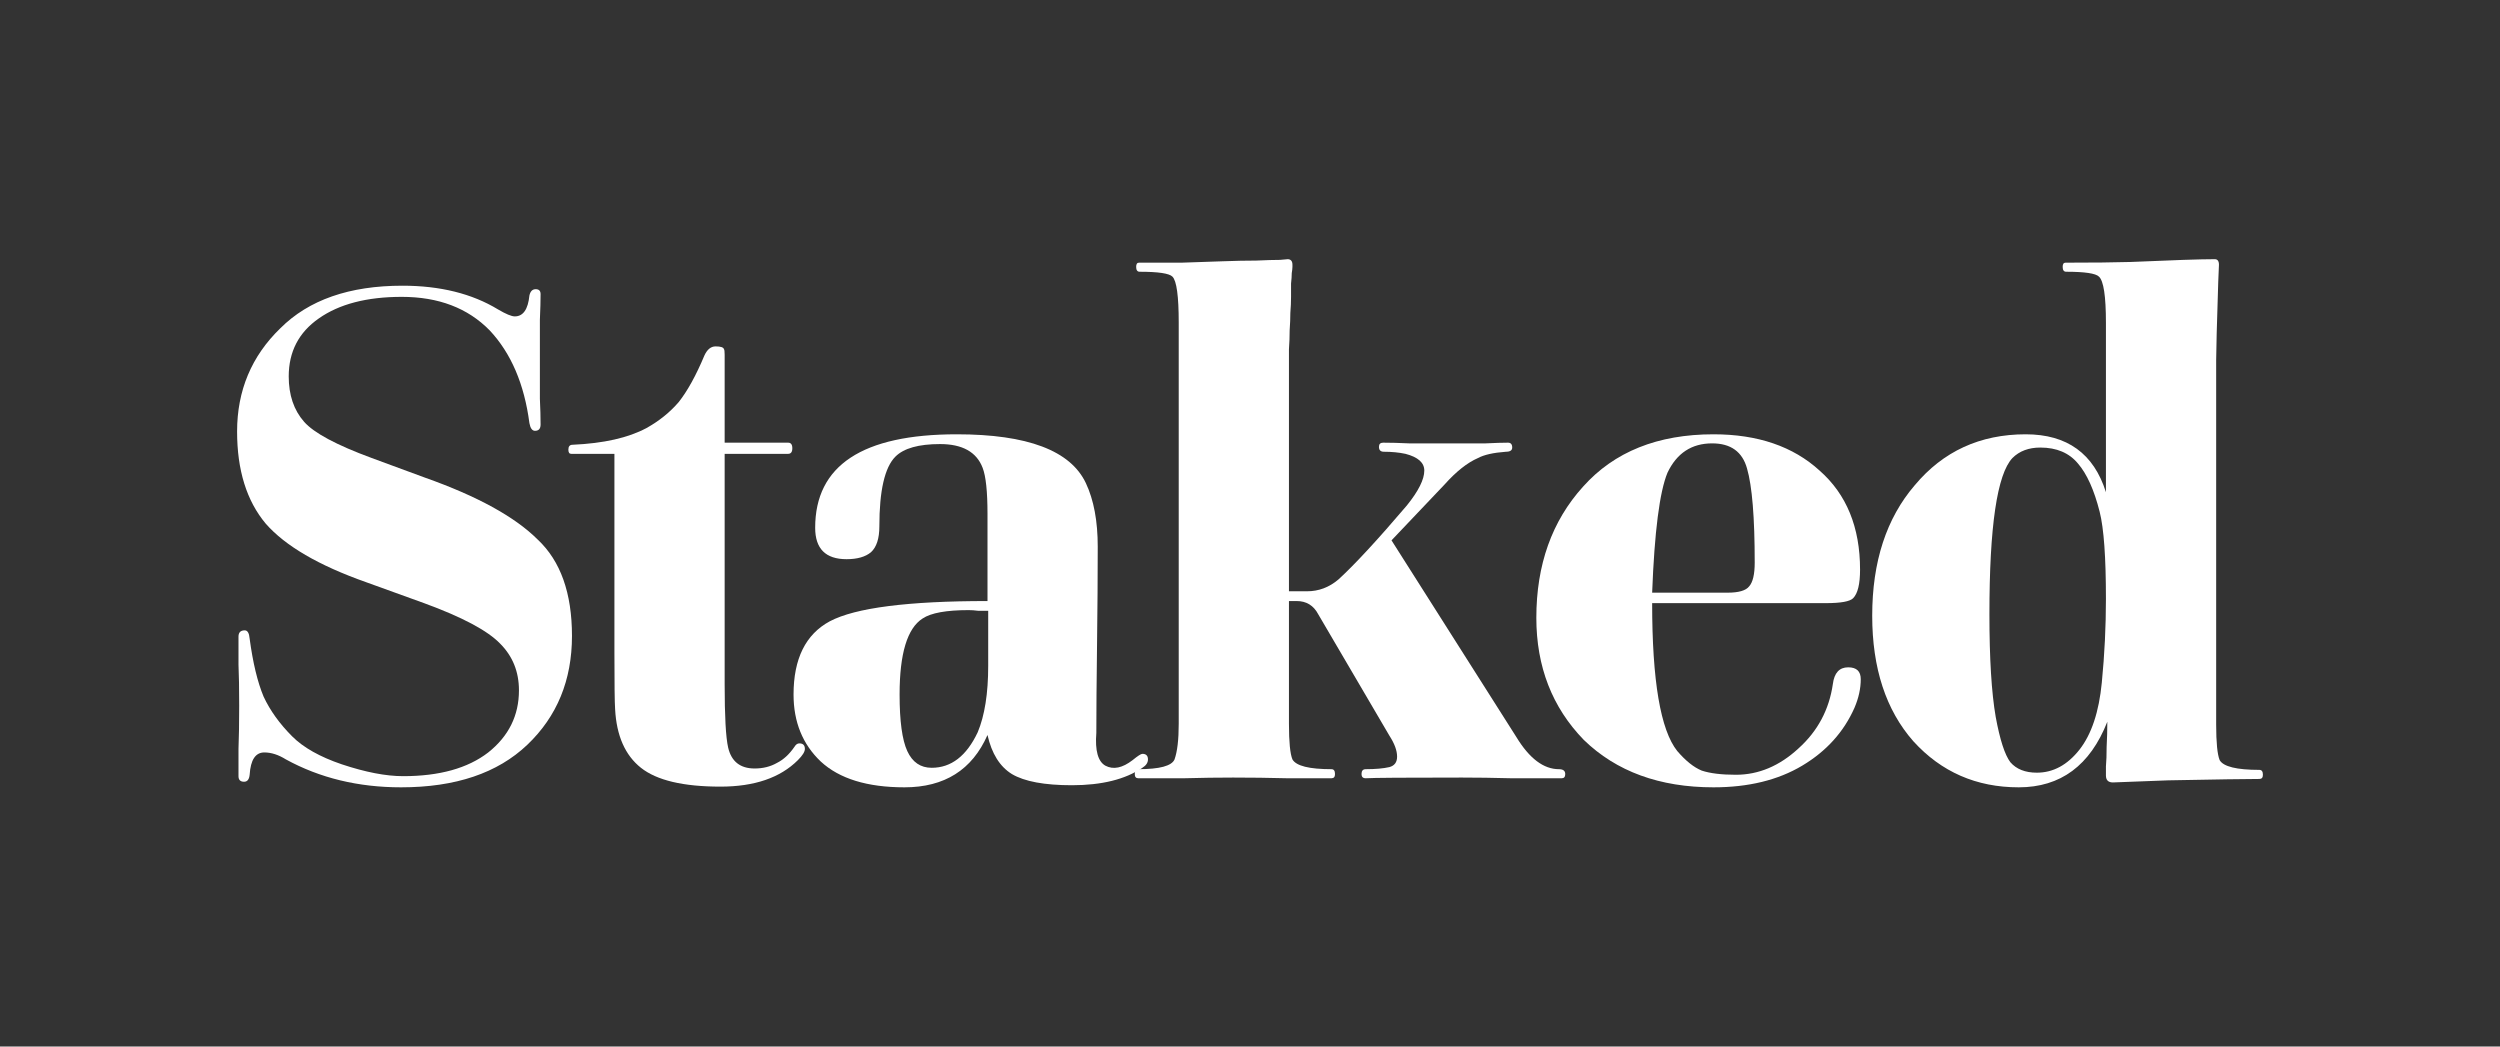 <svg width="43" height="18" viewBox="0 0 43 18" fill="none" xmlns="http://www.w3.org/2000/svg">
	<rect x="0" y="0" width="43" height="18" fill="#333333" stroke="none"/>
	<path d="M7.294 10.374L6.298 10.014C5.482 9.726 4.906 9.39 4.57 9.006C4.242 8.614 4.078 8.086 4.078 7.422C4.078 6.718 4.326 6.126 4.822 5.646C5.31 5.158 6.01 4.914 6.922 4.914C7.57 4.914 8.118 5.05 8.566 5.322C8.702 5.402 8.798 5.442 8.854 5.442C8.998 5.442 9.082 5.322 9.106 5.082C9.122 5.01 9.158 4.974 9.214 4.974C9.27 4.974 9.298 5.002 9.298 5.058C9.298 5.17 9.294 5.318 9.286 5.502V6.186V6.858C9.294 7.026 9.298 7.174 9.298 7.302C9.298 7.374 9.266 7.41 9.202 7.41C9.154 7.41 9.122 7.366 9.106 7.278C9.018 6.606 8.79 6.074 8.422 5.682C8.046 5.298 7.542 5.106 6.91 5.106C6.31 5.106 5.834 5.23 5.482 5.478C5.138 5.718 4.966 6.05 4.966 6.474C4.966 6.794 5.054 7.054 5.23 7.254C5.398 7.446 5.786 7.654 6.394 7.878L7.306 8.214C8.21 8.534 8.858 8.89 9.25 9.282C9.642 9.65 9.838 10.202 9.838 10.938C9.838 11.698 9.582 12.322 9.07 12.81C8.558 13.298 7.834 13.542 6.898 13.542C6.162 13.542 5.502 13.382 4.918 13.062C4.79 12.982 4.666 12.942 4.546 12.942C4.394 12.942 4.31 13.07 4.294 13.326C4.286 13.406 4.254 13.446 4.198 13.446C4.134 13.446 4.102 13.414 4.102 13.35V12.882C4.11 12.682 4.114 12.434 4.114 12.138C4.114 11.842 4.11 11.606 4.102 11.43V10.95C4.102 10.878 4.138 10.842 4.21 10.842C4.258 10.842 4.286 10.89 4.294 10.986C4.35 11.402 4.43 11.734 4.534 11.982C4.646 12.222 4.81 12.45 5.026 12.666C5.218 12.858 5.502 13.018 5.878 13.146C6.286 13.282 6.638 13.35 6.934 13.35C7.558 13.35 8.046 13.214 8.398 12.942C8.75 12.662 8.926 12.306 8.926 11.874C8.926 11.554 8.818 11.286 8.602 11.07C8.386 10.846 7.95 10.614 7.294 10.374Z" fill="white" />
	<path d="M10.568 11.214V7.806H9.824C9.792 7.806 9.776 7.782 9.776 7.734C9.776 7.678 9.8 7.65 9.848 7.65C10.384 7.626 10.808 7.53 11.12 7.362C11.336 7.242 11.52 7.094 11.672 6.918C11.824 6.726 11.972 6.458 12.116 6.114C12.164 6.01 12.228 5.958 12.308 5.958C12.396 5.958 12.444 5.974 12.452 6.006C12.46 6.014 12.464 6.046 12.464 6.102V7.614H13.556C13.604 7.614 13.628 7.646 13.628 7.71C13.628 7.774 13.604 7.806 13.556 7.806H12.464V11.766C12.464 12.318 12.484 12.682 12.524 12.858C12.58 13.098 12.732 13.218 12.98 13.218C13.124 13.218 13.252 13.186 13.364 13.122C13.476 13.066 13.576 12.974 13.664 12.846C13.688 12.806 13.716 12.786 13.748 12.786C13.812 12.786 13.844 12.818 13.844 12.882C13.844 12.93 13.804 12.994 13.724 13.074C13.42 13.378 12.976 13.53 12.392 13.53C11.752 13.53 11.296 13.422 11.024 13.206C10.752 12.99 10.604 12.654 10.58 12.198C10.572 12.086 10.568 11.758 10.568 11.214Z" fill="white" />
	<path d="M16.985 12.642C16.721 13.242 16.245 13.542 15.557 13.542C14.917 13.542 14.437 13.394 14.117 13.098C13.805 12.802 13.649 12.418 13.649 11.946C13.649 11.33 13.857 10.91 14.273 10.686C14.713 10.454 15.617 10.338 16.985 10.338V8.838C16.985 8.454 16.957 8.19 16.901 8.046C16.797 7.774 16.553 7.638 16.169 7.638C15.801 7.638 15.545 7.71 15.401 7.854C15.217 8.038 15.125 8.438 15.125 9.054C15.125 9.262 15.077 9.41 14.981 9.498C14.885 9.578 14.745 9.618 14.561 9.618C14.201 9.618 14.021 9.438 14.021 9.078C14.021 8.006 14.833 7.47 16.457 7.47C17.673 7.47 18.413 7.75 18.677 8.31C18.813 8.598 18.881 8.962 18.881 9.402C18.881 9.898 18.877 10.462 18.869 11.094C18.861 11.726 18.857 12.23 18.857 12.606C18.833 12.91 18.885 13.098 19.013 13.17C19.149 13.242 19.305 13.21 19.481 13.074C19.569 13.002 19.625 12.966 19.649 12.966C19.713 12.966 19.745 12.998 19.745 13.062C19.745 13.118 19.713 13.166 19.649 13.206C19.353 13.406 18.949 13.506 18.437 13.506C17.965 13.506 17.621 13.442 17.405 13.314C17.197 13.186 17.057 12.962 16.985 12.642ZM16.997 11.454V10.506H16.949C16.941 10.506 16.901 10.506 16.829 10.506C16.765 10.498 16.709 10.494 16.661 10.494C16.277 10.494 16.013 10.542 15.869 10.638C15.605 10.806 15.473 11.242 15.473 11.946C15.473 12.402 15.517 12.726 15.605 12.918C15.693 13.11 15.833 13.206 16.025 13.206C16.361 13.206 16.625 13.002 16.817 12.594C16.937 12.306 16.997 11.926 16.997 11.454Z" fill="white" />
	<path d="M22.17 10.338V12.45C22.17 12.762 22.19 12.966 22.23 13.062C22.294 13.174 22.518 13.23 22.902 13.23C22.942 13.23 22.962 13.258 22.962 13.314C22.962 13.362 22.942 13.386 22.902 13.386H22.134C21.822 13.378 21.514 13.374 21.21 13.374C20.946 13.374 20.666 13.378 20.37 13.386H19.578C19.538 13.386 19.518 13.362 19.518 13.314C19.518 13.258 19.538 13.23 19.578 13.23C19.946 13.23 20.154 13.174 20.202 13.062C20.25 12.926 20.274 12.722 20.274 12.45V5.55C20.274 5.094 20.238 4.83 20.166 4.758C20.11 4.702 19.922 4.674 19.602 4.674C19.562 4.674 19.542 4.646 19.542 4.59C19.542 4.542 19.558 4.518 19.59 4.518C19.822 4.518 20.066 4.518 20.322 4.518C20.586 4.51 20.822 4.502 21.03 4.494C21.246 4.486 21.438 4.482 21.606 4.482C21.782 4.474 21.918 4.47 22.014 4.47C22.11 4.462 22.154 4.458 22.146 4.458C22.202 4.458 22.23 4.49 22.23 4.554V4.59C22.23 4.614 22.226 4.65 22.218 4.698C22.218 4.746 22.214 4.806 22.206 4.878C22.206 4.942 22.206 5.018 22.206 5.106C22.206 5.194 22.202 5.286 22.194 5.382C22.194 5.47 22.19 5.57 22.182 5.682C22.182 5.786 22.178 5.894 22.17 6.006C22.17 6.11 22.17 6.218 22.17 6.33C22.17 6.442 22.17 6.55 22.17 6.654V10.17H22.482C22.682 10.17 22.862 10.102 23.022 9.966C23.302 9.71 23.694 9.286 24.198 8.694C24.398 8.446 24.498 8.246 24.498 8.094C24.498 7.958 24.39 7.862 24.174 7.806C24.062 7.782 23.938 7.77 23.802 7.77C23.746 7.77 23.718 7.742 23.718 7.686C23.718 7.638 23.742 7.614 23.79 7.614C23.918 7.614 24.066 7.618 24.234 7.626H24.93H25.554C25.722 7.618 25.85 7.614 25.938 7.614C25.986 7.614 26.01 7.642 26.01 7.698C26.01 7.746 25.974 7.77 25.902 7.77C25.686 7.786 25.526 7.822 25.422 7.878C25.238 7.958 25.046 8.11 24.846 8.334L23.934 9.294L26.082 12.678C26.306 13.046 26.55 13.23 26.814 13.23C26.886 13.23 26.922 13.258 26.922 13.314C26.922 13.362 26.902 13.386 26.862 13.386H25.986C25.682 13.378 25.402 13.374 25.146 13.374C24.178 13.374 23.626 13.378 23.49 13.386C23.442 13.386 23.418 13.362 23.418 13.314C23.418 13.258 23.442 13.23 23.49 13.23C23.658 13.23 23.794 13.218 23.898 13.194C23.986 13.17 24.03 13.11 24.03 13.014C24.03 12.91 23.986 12.79 23.898 12.654L22.674 10.566C22.594 10.414 22.47 10.338 22.302 10.338H22.17Z" fill="white" />
	<path d="M31.405 10.374H28.417C28.417 11.71 28.561 12.558 28.849 12.918C28.993 13.086 29.133 13.198 29.269 13.254C29.413 13.302 29.609 13.326 29.857 13.326C30.249 13.326 30.609 13.174 30.937 12.87C31.265 12.574 31.461 12.206 31.525 11.766C31.549 11.574 31.637 11.478 31.789 11.478C31.933 11.478 32.005 11.546 32.005 11.682C32.005 11.842 31.969 12.006 31.897 12.174C31.713 12.59 31.413 12.922 30.997 13.17C30.581 13.418 30.073 13.542 29.473 13.542C28.545 13.542 27.801 13.27 27.241 12.726C26.697 12.166 26.425 11.466 26.425 10.626C26.425 9.714 26.693 8.962 27.229 8.37C27.765 7.77 28.513 7.47 29.473 7.47C30.233 7.47 30.841 7.678 31.297 8.094C31.761 8.502 31.993 9.07 31.993 9.798C31.993 10.046 31.953 10.21 31.873 10.29C31.817 10.346 31.661 10.374 31.405 10.374ZM28.417 10.194H29.713C29.905 10.194 30.029 10.158 30.085 10.086C30.149 10.014 30.181 9.878 30.181 9.678C30.181 8.902 30.137 8.362 30.049 8.058C29.969 7.77 29.769 7.626 29.449 7.626C29.097 7.626 28.841 7.794 28.681 8.13C28.545 8.458 28.457 9.146 28.417 10.194Z" fill="white" />
	<path d="M36.246 12.414C35.95 13.166 35.442 13.542 34.722 13.542C33.994 13.542 33.39 13.278 32.91 12.75C32.438 12.214 32.202 11.494 32.202 10.59C32.202 9.662 32.446 8.914 32.934 8.346C33.422 7.762 34.058 7.47 34.842 7.47C35.554 7.47 36.014 7.802 36.222 8.466V5.55C36.222 5.094 36.182 4.83 36.102 4.758C36.047 4.702 35.858 4.674 35.538 4.674C35.498 4.674 35.478 4.646 35.478 4.59C35.478 4.542 35.494 4.518 35.526 4.518C35.998 4.518 36.37 4.514 36.642 4.506C37.37 4.474 37.855 4.458 38.094 4.458C38.142 4.458 38.166 4.49 38.166 4.554L38.154 4.842C38.13 5.586 38.118 6.038 38.118 6.198V12.462C38.118 12.774 38.139 12.978 38.178 13.074C38.242 13.186 38.47 13.242 38.862 13.242C38.902 13.242 38.922 13.27 38.922 13.326C38.922 13.374 38.902 13.398 38.862 13.398C38.646 13.398 38.123 13.406 37.291 13.422C36.682 13.446 36.366 13.458 36.342 13.458C36.262 13.458 36.222 13.418 36.222 13.338C36.222 13.322 36.222 13.27 36.222 13.182C36.23 13.094 36.234 12.982 36.234 12.846C36.242 12.702 36.246 12.558 36.246 12.414ZM36.222 10.302C36.222 9.59 36.187 9.09 36.114 8.802C36.019 8.426 35.894 8.15 35.742 7.974C35.59 7.79 35.374 7.698 35.094 7.698C34.894 7.698 34.734 7.758 34.614 7.878C34.35 8.158 34.218 9.054 34.218 10.566C34.218 11.326 34.254 11.914 34.326 12.33C34.398 12.722 34.482 12.982 34.578 13.11C34.682 13.23 34.834 13.29 35.034 13.29C35.314 13.29 35.559 13.158 35.767 12.894C35.974 12.63 36.102 12.246 36.151 11.742C36.199 11.254 36.222 10.774 36.222 10.302Z" fill="white" />
</svg>
